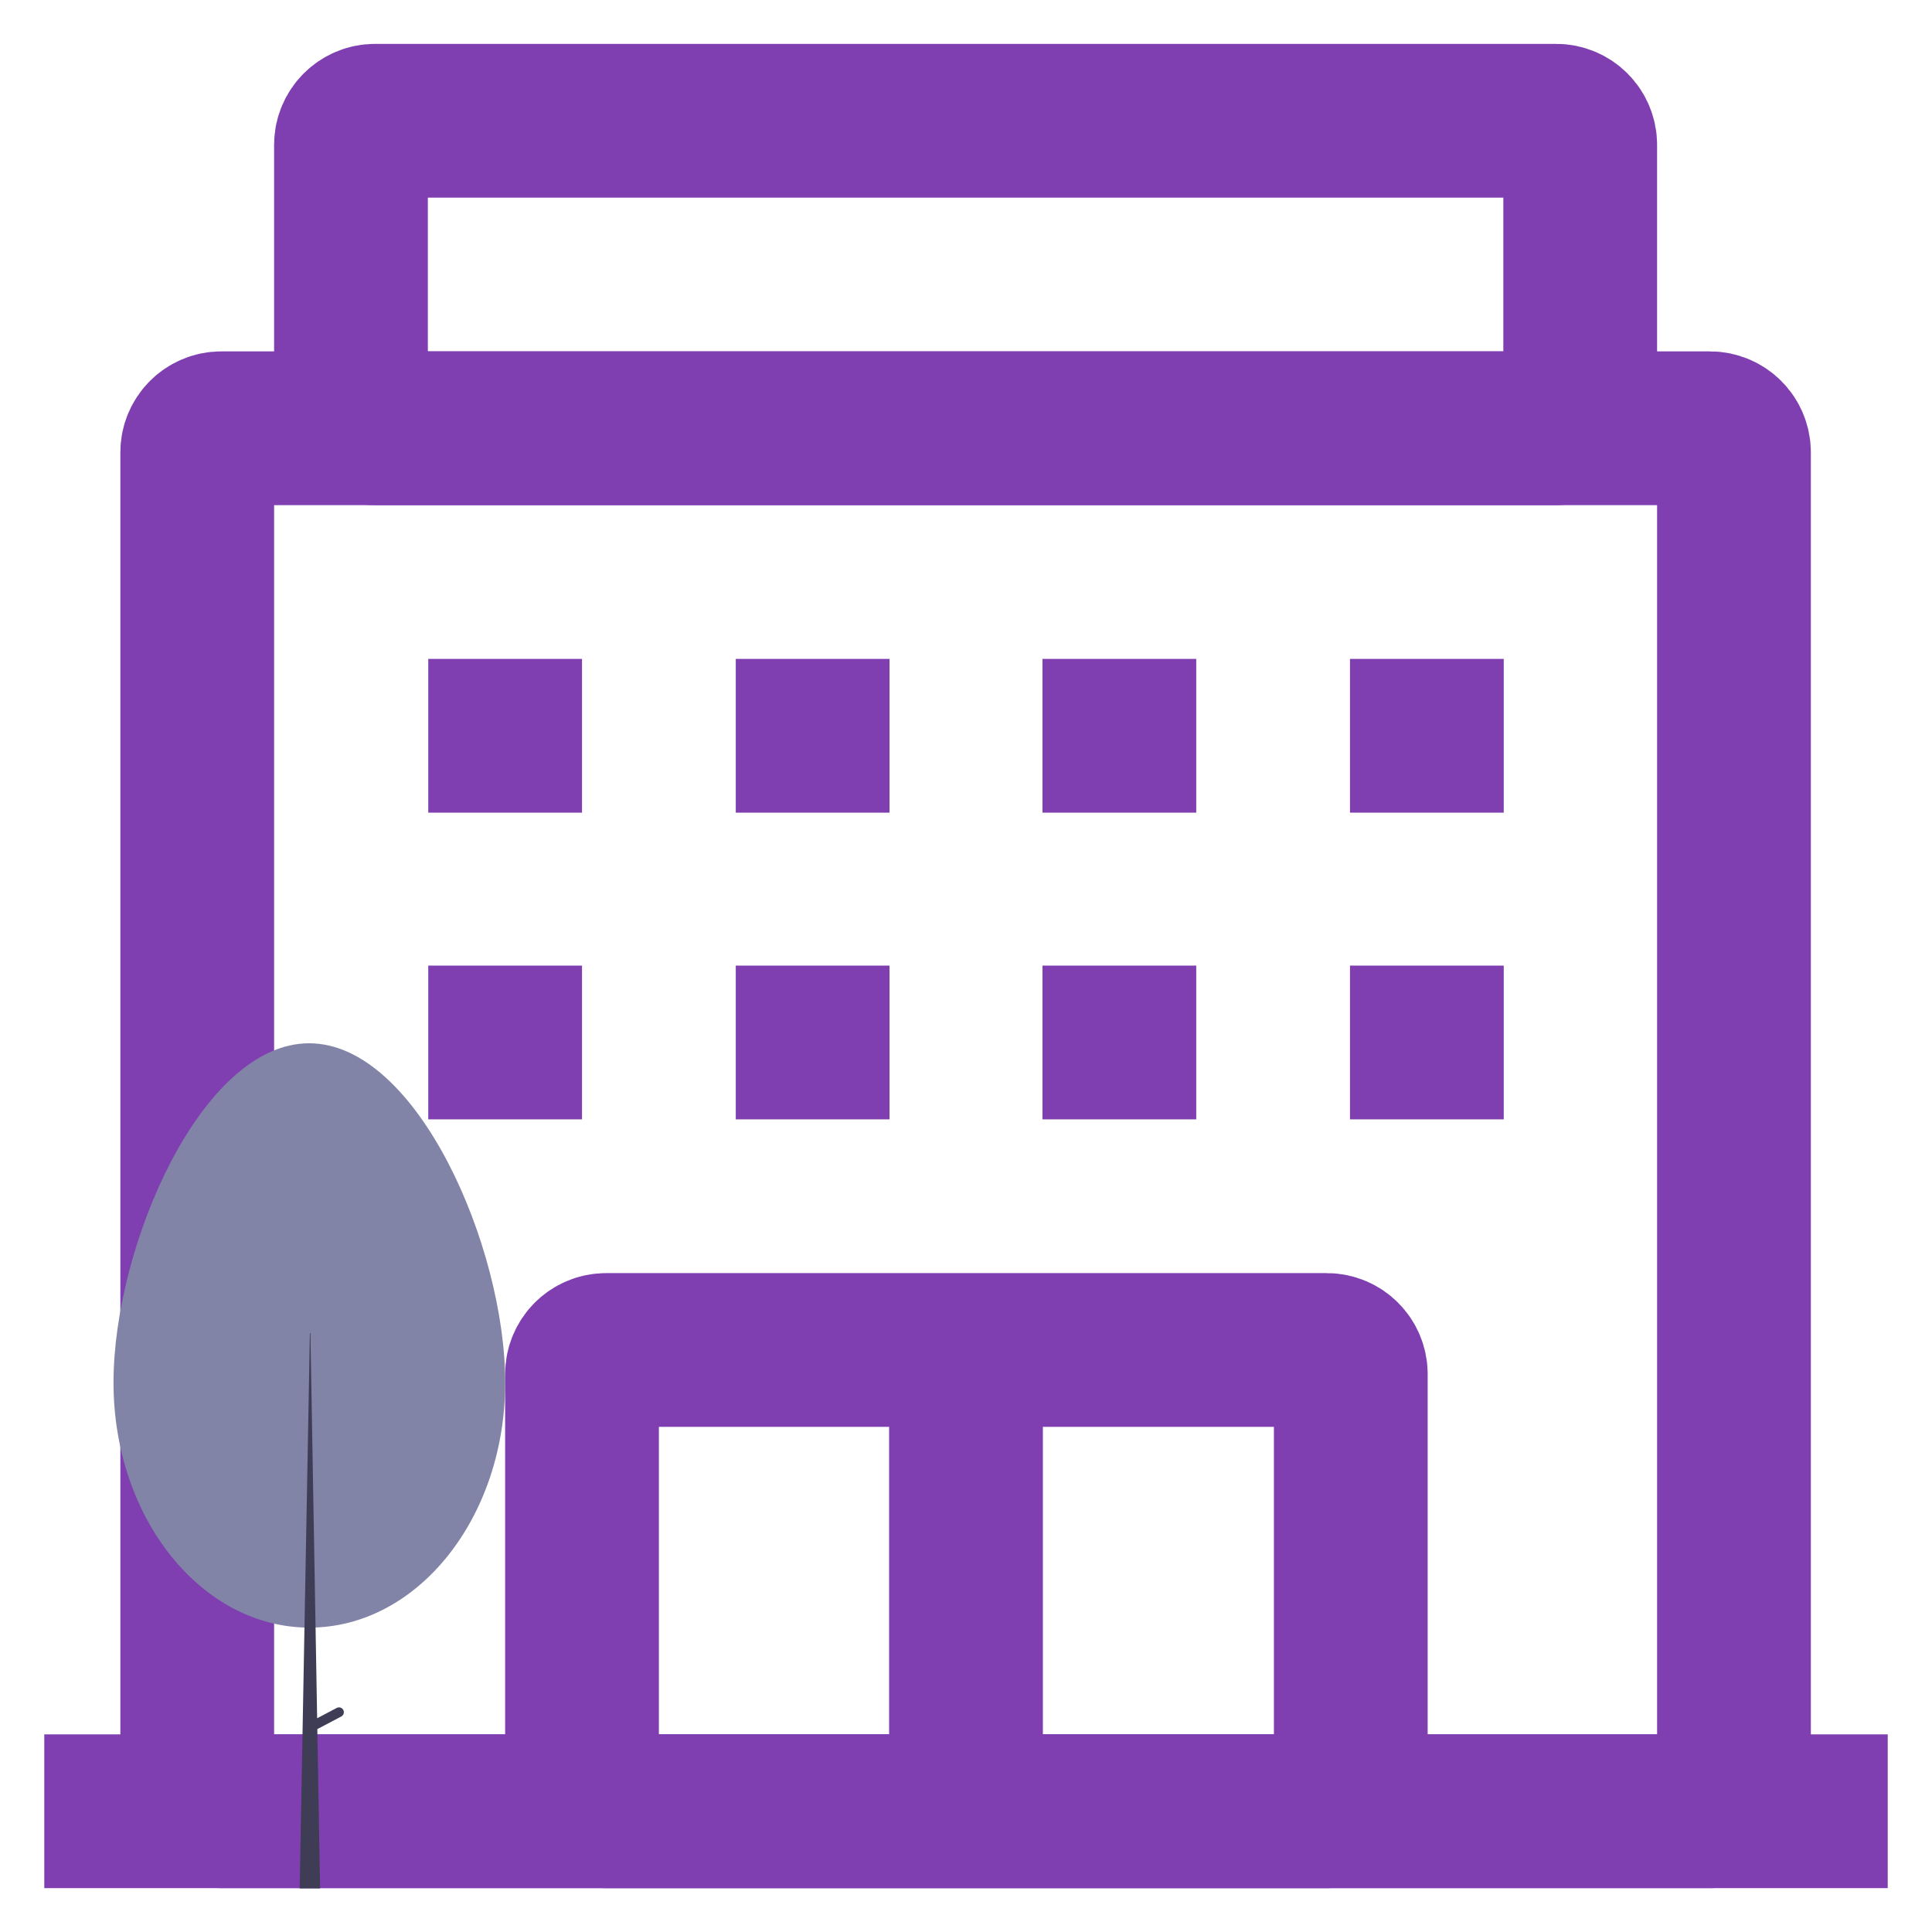 <svg width="800" height="800" viewBox="0 0 800 800" fill="none" xmlns="http://www.w3.org/2000/svg">
<path d="M708 177.333H91.667C86.144 177.333 81.667 181.811 81.667 187.333V740C81.667 745.523 86.144 750 91.667 750H708C713.523 750 718 745.523 718 740V187.333C718 181.811 713.523 177.333 708 177.333Z" stroke="#7F3FB1" stroke-width="63.667" stroke-miterlimit="10"/>
<path d="M18.333 750H781.667" stroke="#7F3FB1" stroke-width="63.667" stroke-miterlimit="10"/>
<path d="M644.333 50H155.333C149.811 50 145.333 54.477 145.333 60V167.333C145.333 172.856 149.811 177.333 155.333 177.333H644.333C649.856 177.333 654.333 172.856 654.333 167.333V60C654.333 54.477 649.856 50 644.333 50Z" stroke="#7F3FB1" stroke-width="63.667" stroke-miterlimit="10"/>
<path d="M549.333 559H251C245.477 559 241 563.477 241 569V740C241 745.523 245.477 750 251 750H549.333C554.856 750 559.333 745.523 559.333 740V569C559.333 563.477 554.856 559 549.333 559Z" stroke="#7F3FB1" stroke-width="63.667" stroke-miterlimit="10"/>
<path d="M177.333 304.667H241" stroke="#7F3FB1" stroke-width="63.667" stroke-miterlimit="10"/>
<path d="M304.667 304.667H368.333" stroke="#7F3FB1" stroke-width="63.667" stroke-miterlimit="10"/>
<path d="M431.667 304.667H495.333" stroke="#7F3FB1" stroke-width="63.667" stroke-miterlimit="10"/>
<path d="M559 304.667H622.667" stroke="#7F3FB1" stroke-width="63.667" stroke-miterlimit="10"/>
<path d="M177.333 431.667H241" stroke="#7F3FB1" stroke-width="63.667" stroke-miterlimit="10"/>
<path d="M304.667 431.667H368.333" stroke="#7F3FB1" stroke-width="63.667" stroke-miterlimit="10"/>
<path d="M431.667 431.667H495.333" stroke="#7F3FB1" stroke-width="63.667" stroke-miterlimit="10"/>
<path d="M559 431.667H622.667" stroke="#7F3FB1" stroke-width="63.667" stroke-miterlimit="10"/>
<path d="M400 559V750" stroke="#7F3FB1" stroke-width="63.667" stroke-miterlimit="10"/>
<path d="M128 432C172.788 432 209.192 516.391 209.192 572.452C209.192 628.514 172.884 673.96 128.096 673.96C83.308 673.96 47 628.514 47 572.452C47 516.391 83.212 432 128 432Z" fill="#8184A7"/>
<path d="M142.15 708.056C142.028 707.823 141.86 707.616 141.658 707.448C141.455 707.28 141.222 707.153 140.97 707.075C140.719 706.997 140.455 706.969 140.192 706.993C139.93 707.018 139.675 707.093 139.442 707.216L131.322 711.491L128.542 552.041H128.319L124.086 781.96H132.552L131.401 715.981L141.311 710.764C141.544 710.642 141.75 710.474 141.918 710.272C142.087 710.069 142.214 709.835 142.292 709.584C142.369 709.332 142.397 709.068 142.373 708.806C142.349 708.544 142.273 708.289 142.15 708.056Z" fill="#3F3D56"/>
</svg>
